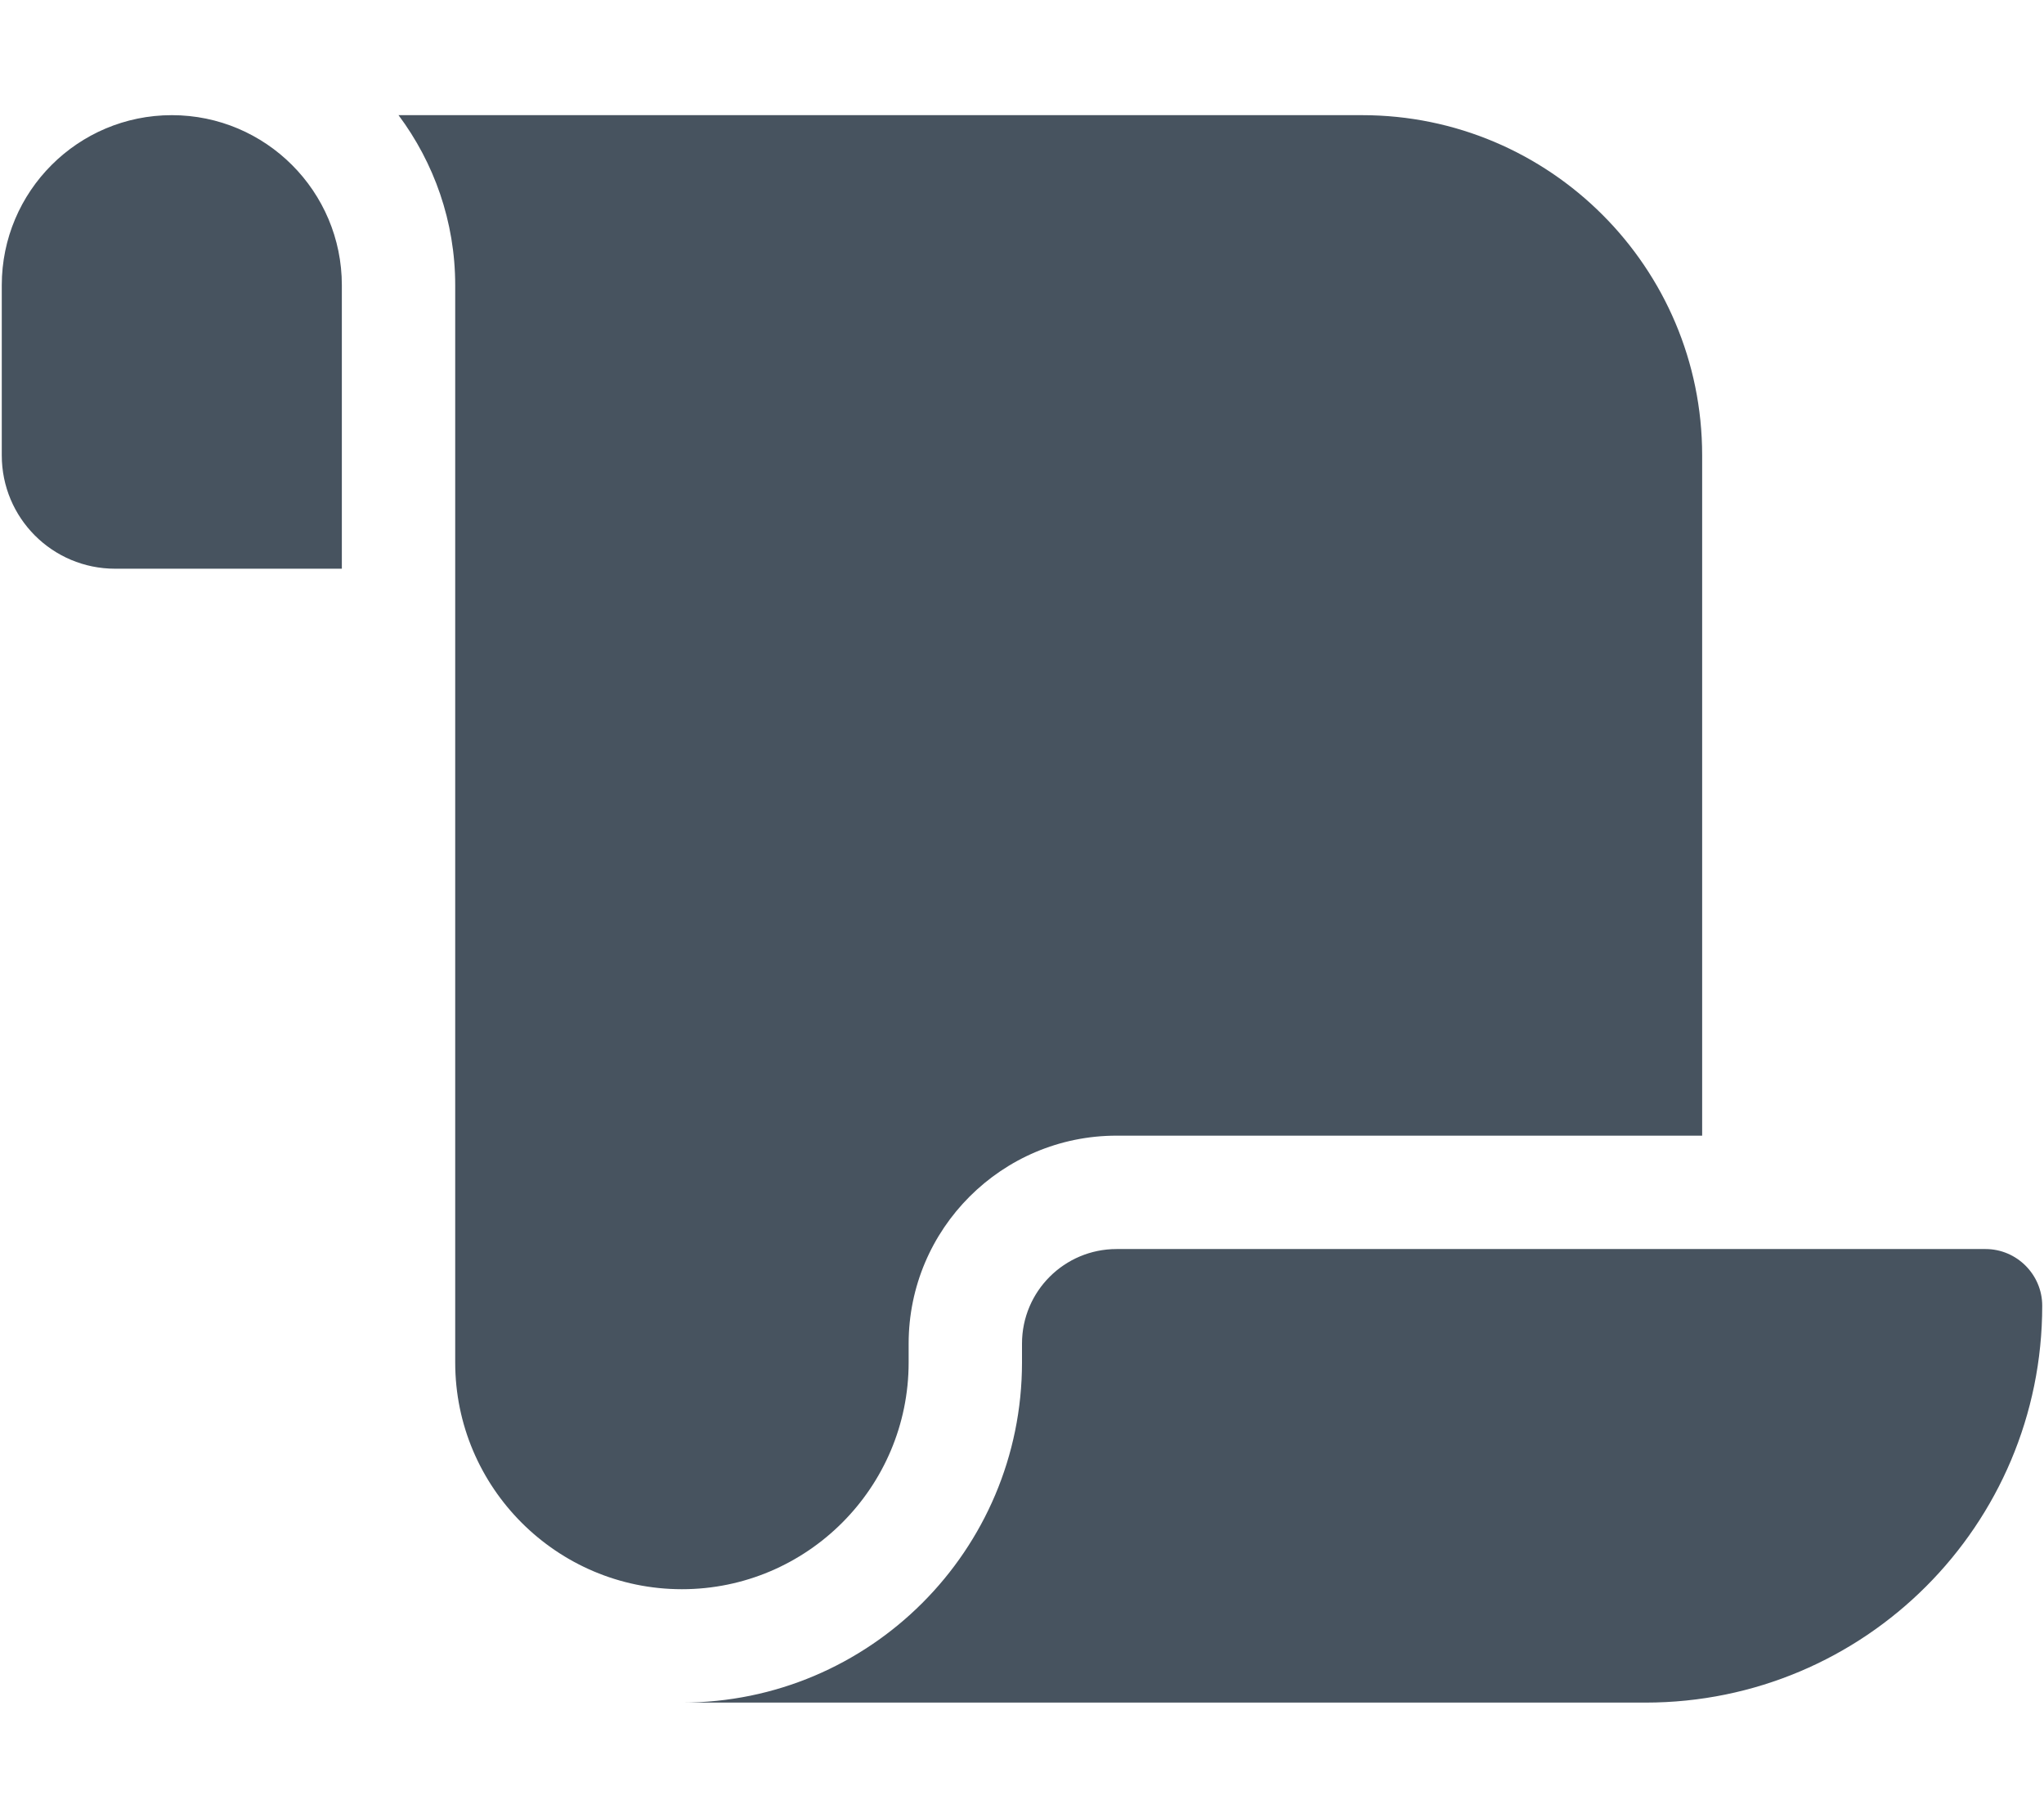 <svg width="577" height="513" viewBox="0 0 577 513" fill="none" xmlns="http://www.w3.org/2000/svg">
<g clip-path="url(#clip0_104_2460)">
<path d="M0.5 80.5V128.5C0.5 146.2 14.8 160.5 32.5 160.5H48.5H96.5V80.5C96.5 54 75 32.5 48.5 32.5C22 32.5 0.5 54 0.5 80.5ZM112.5 32.5C122.5 45.9 128.5 62.5 128.5 80.5V384.5C128.5 419.8 157.2 448.5 192.5 448.5C227.8 448.5 256.5 419.8 256.5 384.5V379.2C256.5 346.8 282.8 320.5 315.2 320.5H480.5V128.5C480.5 75.5 437.5 32.5 384.5 32.5H112.5ZM464.5 480.5C526.4 480.5 576.5 430.4 576.5 368.5C576.5 359.7 569.3 352.5 560.5 352.5H315.2C300.5 352.5 288.5 364.4 288.5 379.2V384.5C288.5 437.5 245.5 480.5 192.5 480.5H368.5H464.5Z" fill="#47535F"/>
</g>
<defs>
<clipPath id="clip0_104_2460">
<rect width="576" height="512" fill="white" transform="translate(0.5 0.5)"/>
</clipPath>
</defs>
</svg>
